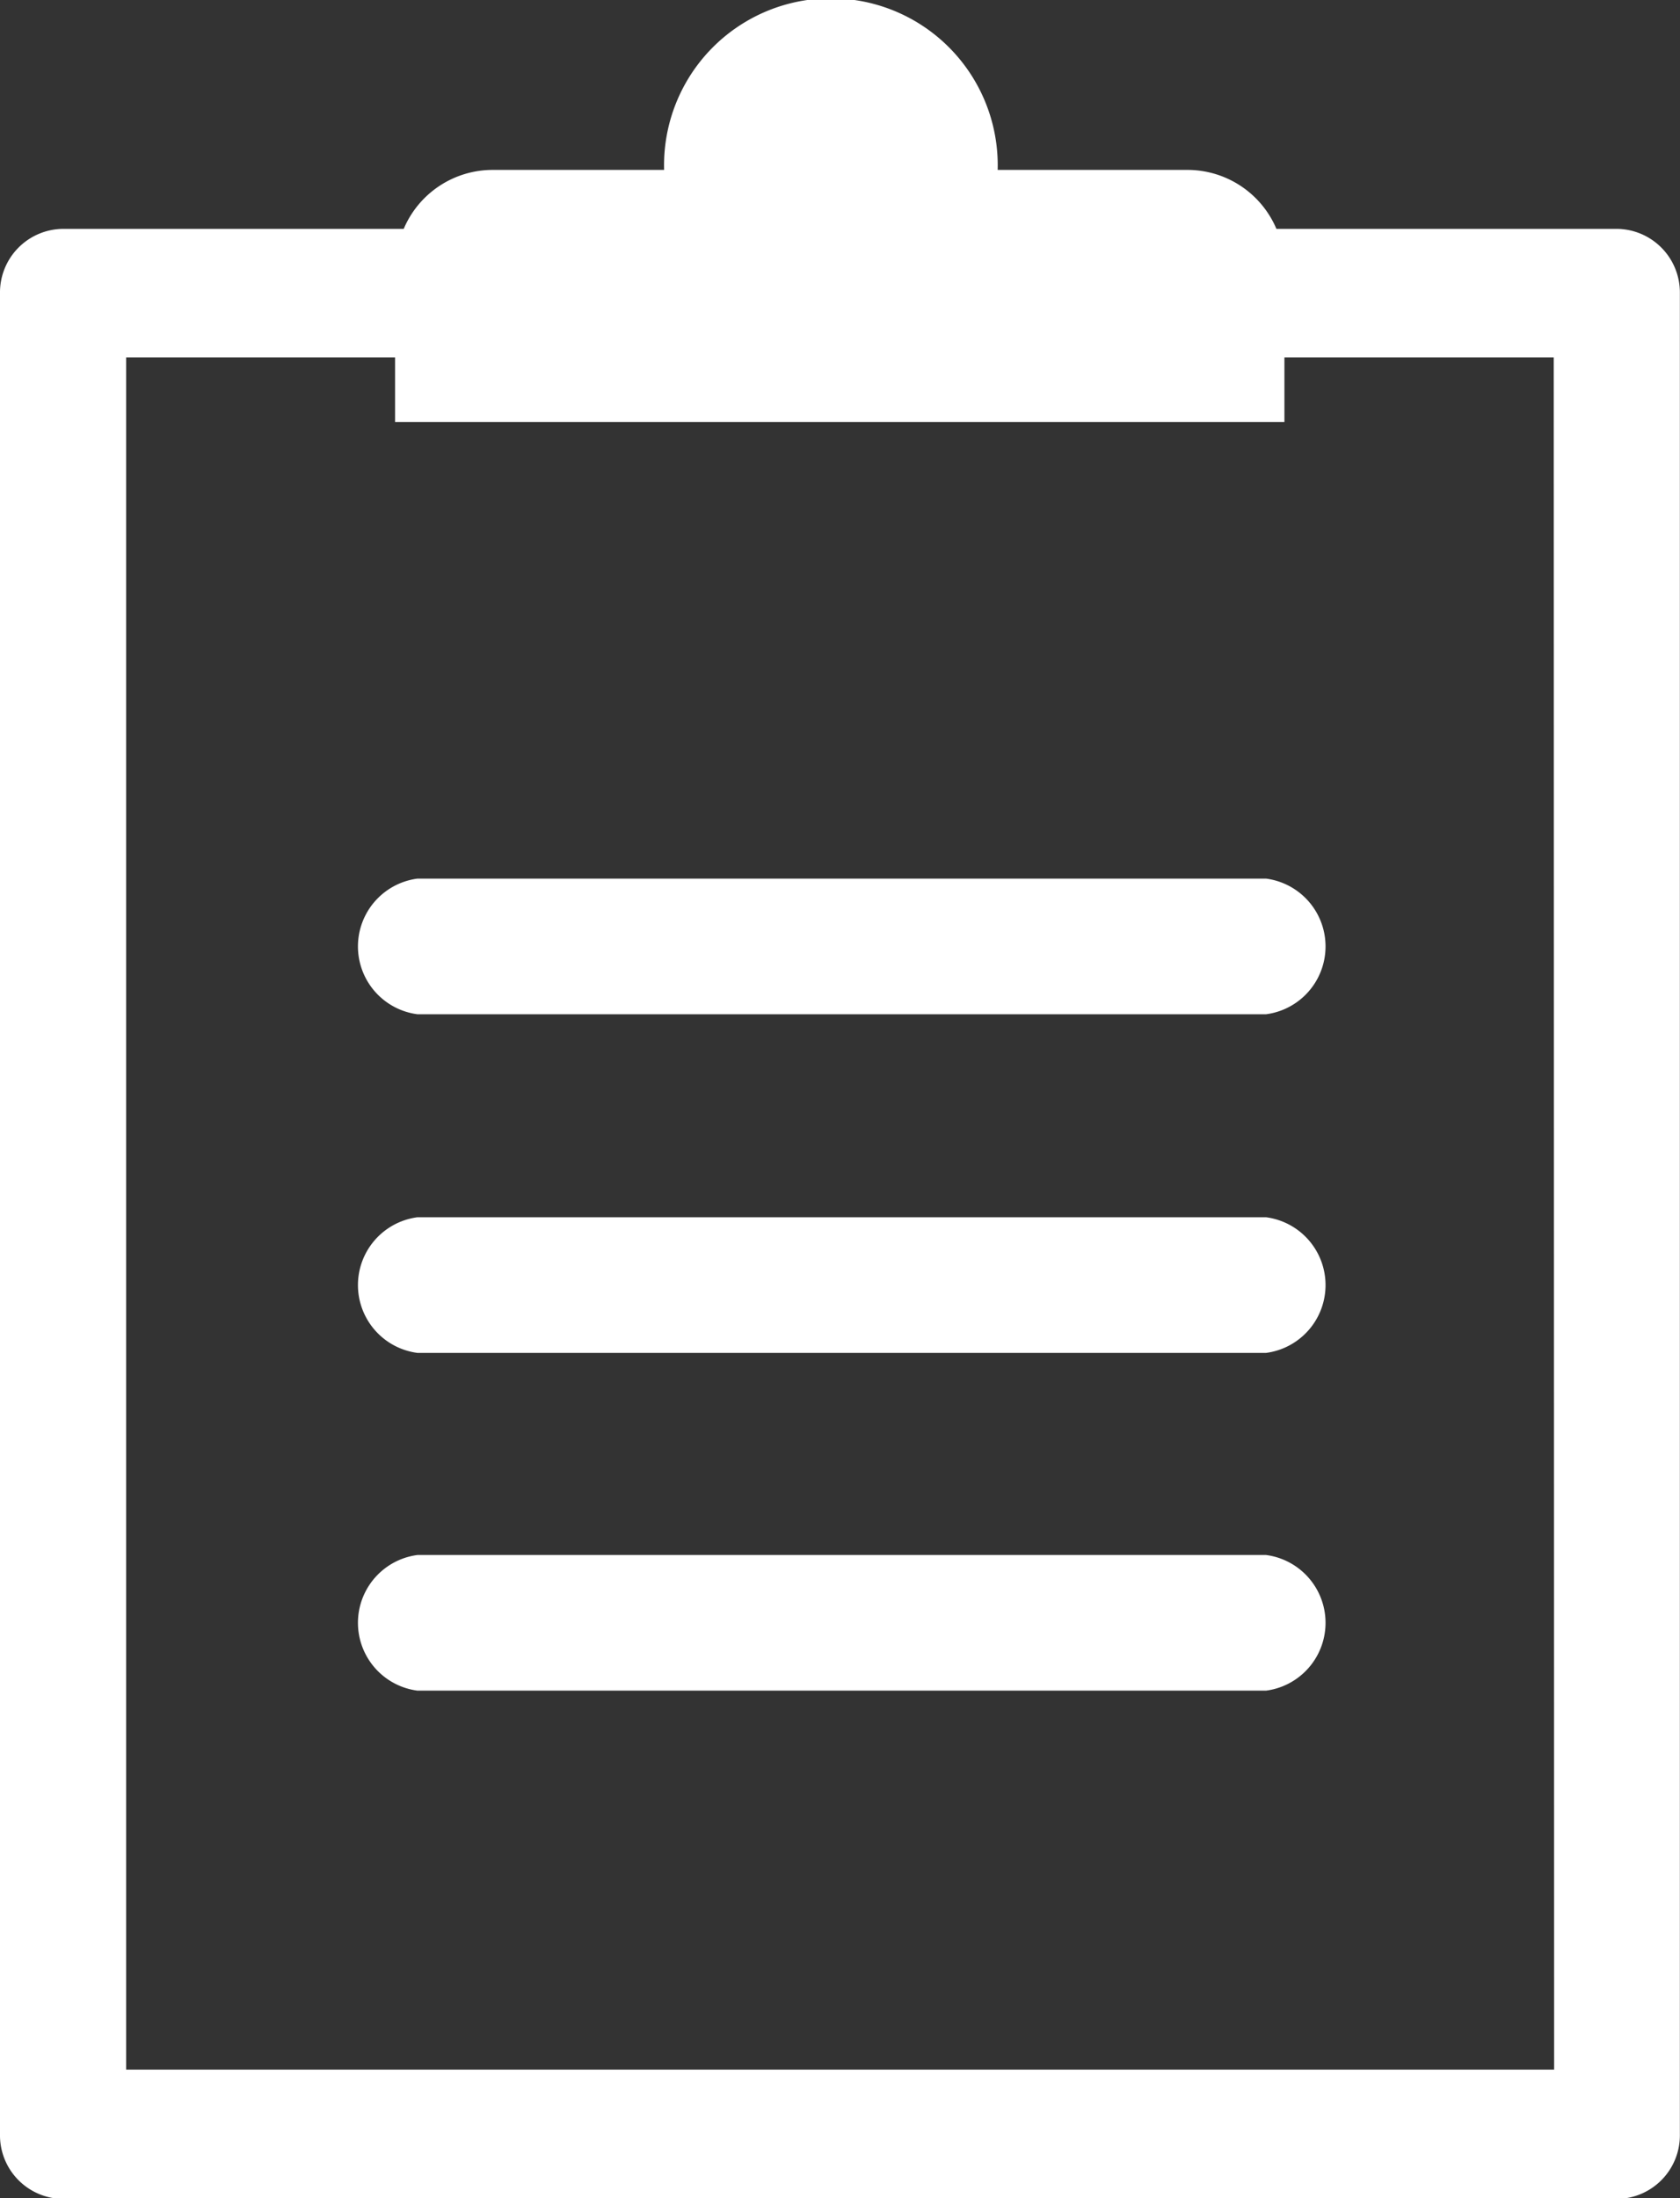 <svg xmlns="http://www.w3.org/2000/svg" width="13" height="17" viewBox="0 0 13 17">
  <rect x="0" y="0" width="13" height="17" fill="#333333" stroke="none"/>
  <g id="그룹_8855" data-name="그룹 8855" transform="translate(0 1)">
    <path id="패스_12531" data-name="패스 12531" d="M476.856,124.131h-2.636a.748.748,0,0,0-.684-.456h-1.473a1.291,1.291,0,1,0-2.581,0h-1.331a.748.748,0,0,0-.684.456H464.83a.492.492,0,0,0-.487.5v14.236a.492.492,0,0,0,.487.5h12.025a.492.492,0,0,0,.487-.5V124.628A.492.492,0,0,0,476.856,124.131Zm-.487,14.236h-11.05V125.125H467.4v.5h6.882v-.5h2.084Z" transform="translate(-464.343 -123.361)" fill="#fff"/>
    <path id="패스_12532" data-name="패스 12532" d="M474.04,142.849a.529.529,0,0,0,0,1.049h6.567a.529.529,0,0,0,0-1.049Z" transform="translate(-470.81 -137.054)" fill="#fff"/>
    <path id="패스_12533" data-name="패스 12533" d="M480.607,152.1H474.04a.529.529,0,0,0,0,1.049h6.567a.529.529,0,0,0,0-1.049Z" transform="translate(-470.81 -143.686)" fill="#fff"/>
    <path id="패스_12534" data-name="패스 12534" d="M480.607,161.344H474.04a.529.529,0,0,0,0,1.049h6.567a.529.529,0,0,0,0-1.049Z" transform="translate(-470.81 -150.318)" fill="#fff"/>
  </g>
</svg>
